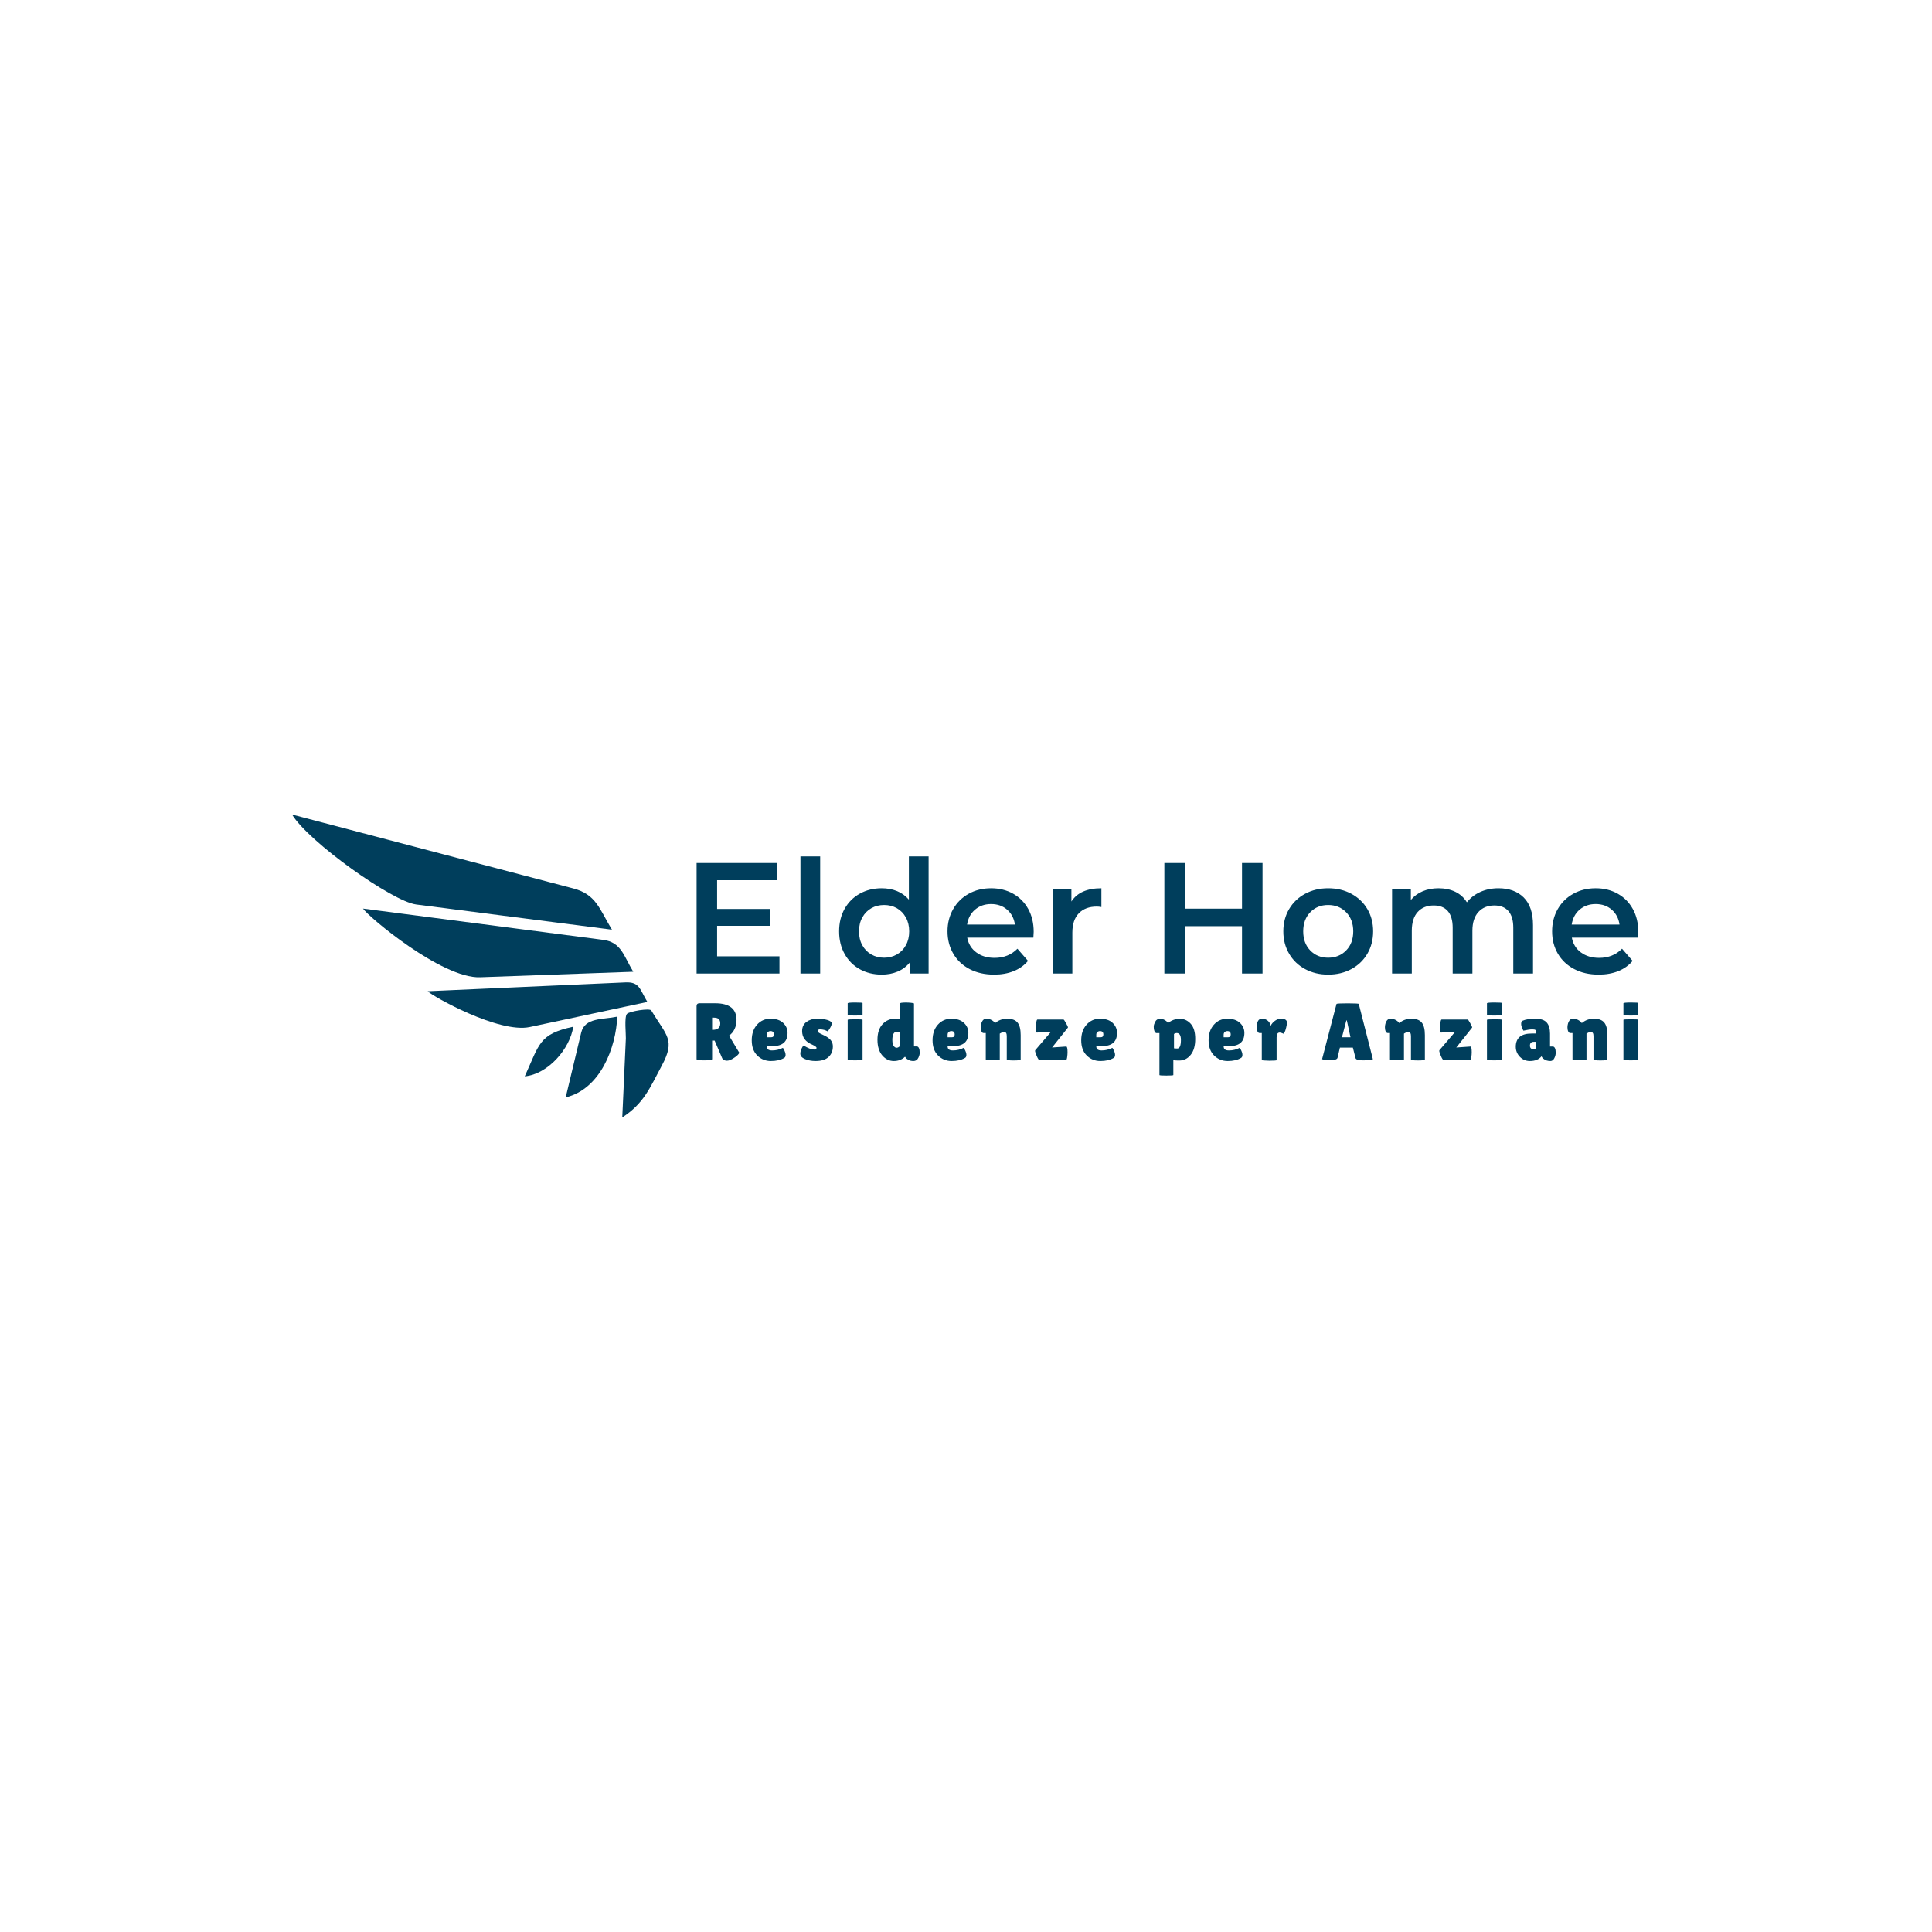 <svg xmlns="http://www.w3.org/2000/svg" version="1.1" xmlns:xlink="http://www.w3.org/1999/xlink" xmlns:svgjs="http://svgjs.dev/svgjs" width="1000" height="1000" viewBox="0 0 1000 1000"><rect width="1000" height="1000" fill="#ffffff"></rect><g transform="matrix(0.7,0,0,0.7,149.576,421.59)"><svg viewBox="0 0 396 89" data-background-color="#ffffff" preserveAspectRatio="xMidYMid meet" height="224" width="1000" xmlns="http://www.w3.org/2000/svg" xmlns:xlink="http://www.w3.org/1999/xlink"><defs></defs><g id="tight-bounds" transform="matrix(1,0,0,1,0.24,0.006)"><svg viewBox="0 0 395.52 88.988" height="88.988" width="395.52"><g><svg viewBox="0 0 565.412 127.213" height="88.988" width="395.52"><g transform="matrix(1,0,0,1,169.892,17.581)"><svg viewBox="0 0 395.52 92.05" height="92.05" width="395.52"><g><svg viewBox="0 0 395.52 92.05" height="92.05" width="395.52"><g><svg viewBox="0 0 395.52 49.647" height="49.647" width="395.52"><g transform="matrix(1,0,0,1,0,0)"><svg width="395.52" viewBox="4.7 -37.1 298.33 37.45" height="49.647" data-palette-color="#003e5c"><path d="M11.2-5.45L30.95-5.45 30.95 0 4.7 0 4.7-35 30.25-35 30.25-29.55 11.2-29.55 11.2-20.45 28.1-20.45 28.1-15.1 11.2-15.1 11.2-5.45ZM37.6 0L37.6-37.1 43.85-37.1 43.85 0 37.6 0ZM71.95-37.1L78.2-37.1 78.2 0 72.2 0 72.2-3.45Q70.65-1.55 68.37-0.6 66.1 0.35 63.35 0.35L63.35 0.35Q59.5 0.35 56.42-1.35 53.35-3.05 51.6-6.18 49.85-9.3 49.85-13.35L49.85-13.35Q49.85-17.4 51.6-20.5 53.35-23.6 56.42-25.3 59.5-27 63.35-27L63.35-27Q66-27 68.2-26.1 70.4-25.2 71.95-23.4L71.95-23.4 71.95-37.1ZM64.1-5Q66.35-5 68.15-6.03 69.95-7.05 71-8.95 72.05-10.85 72.05-13.35L72.05-13.35Q72.05-15.85 71-17.75 69.95-19.65 68.15-20.68 66.35-21.7 64.1-21.7L64.1-21.7Q61.85-21.7 60.05-20.68 58.25-19.65 57.2-17.75 56.15-15.85 56.15-13.35L56.15-13.35Q56.15-10.85 57.2-8.95 58.25-7.05 60.05-6.03 61.85-5 64.1-5L64.1-5ZM111.49-13.2Q111.49-12.55 111.39-11.35L111.39-11.35 90.44-11.35Q90.99-8.4 93.32-6.68 95.64-4.95 99.09-4.95L99.09-4.95Q103.49-4.95 106.34-7.85L106.34-7.85 109.69-4Q107.89-1.85 105.14-0.75 102.39 0.35 98.94 0.35L98.94 0.35Q94.54 0.35 91.19-1.4 87.84-3.15 86.02-6.28 84.19-9.4 84.19-13.35L84.19-13.35Q84.19-17.25 85.97-20.38 87.74-23.5 90.89-25.25 94.04-27 97.99-27L97.99-27Q101.89-27 104.97-25.28 108.04-23.55 109.77-20.43 111.49-17.3 111.49-13.2L111.49-13.2ZM97.99-22Q94.99-22 92.92-20.23 90.84-18.45 90.39-15.5L90.39-15.5 105.54-15.5Q105.14-18.4 103.09-20.2 101.04-22 97.99-22L97.99-22ZM123.44-22.8Q126.14-27 132.94-27L132.94-27 132.94-21.05Q132.14-21.2 131.49-21.2L131.49-21.2Q127.84-21.2 125.79-19.07 123.74-16.95 123.74-12.95L123.74-12.95 123.74 0 117.49 0 117.49-26.7 123.44-26.7 123.44-22.8ZM177.49-35L183.99-35 183.99 0 177.49 0 177.49-15 159.39-15 159.39 0 152.89 0 152.89-35 159.39-35 159.39-20.55 177.49-20.55 177.49-35ZM204.78 0.35Q200.73 0.35 197.48-1.4 194.23-3.15 192.41-6.28 190.58-9.4 190.58-13.35L190.58-13.35Q190.58-17.3 192.41-20.4 194.23-23.5 197.48-25.25 200.73-27 204.78-27L204.78-27Q208.88-27 212.13-25.25 215.38-23.5 217.21-20.4 219.03-17.3 219.03-13.35L219.03-13.35Q219.03-9.4 217.21-6.28 215.38-3.15 212.13-1.4 208.88 0.35 204.78 0.35L204.78 0.35ZM204.78-5Q208.23-5 210.48-7.3 212.73-9.6 212.73-13.35L212.73-13.35Q212.73-17.1 210.48-19.4 208.23-21.7 204.78-21.7L204.78-21.7Q201.33-21.7 199.11-19.4 196.88-17.1 196.88-13.35L196.88-13.35Q196.88-9.6 199.11-7.3 201.33-5 204.78-5L204.78-5ZM258.73-27Q263.78-27 266.73-24.08 269.68-21.15 269.68-15.3L269.68-15.3 269.68 0 263.43 0 263.43-14.5Q263.43-18 261.88-19.78 260.33-21.55 257.43-21.55L257.43-21.55Q254.28-21.55 252.38-19.48 250.48-17.4 250.48-13.55L250.48-13.55 250.48 0 244.23 0 244.23-14.5Q244.23-18 242.68-19.78 241.13-21.55 238.23-21.55L238.23-21.55Q235.03-21.55 233.16-19.5 231.28-17.45 231.28-13.55L231.28-13.55 231.28 0 225.03 0 225.03-26.7 230.98-26.7 230.98-23.3Q232.48-25.1 234.73-26.05 236.98-27 239.73-27L239.73-27Q242.73-27 245.06-25.88 247.38-24.75 248.73-22.55L248.73-22.55Q250.38-24.65 252.98-25.83 255.58-27 258.73-27L258.73-27ZM303.03-13.2Q303.03-12.55 302.93-11.35L302.93-11.35 281.98-11.35Q282.53-8.4 284.85-6.68 287.18-4.95 290.63-4.95L290.63-4.95Q295.03-4.95 297.88-7.85L297.88-7.85 301.23-4Q299.43-1.85 296.68-0.75 293.93 0.35 290.48 0.35L290.48 0.35Q286.08 0.35 282.73-1.4 279.38-3.15 277.55-6.28 275.73-9.4 275.73-13.35L275.73-13.35Q275.73-17.25 277.5-20.38 279.28-23.5 282.43-25.25 285.58-27 289.53-27L289.53-27Q293.43-27 296.5-25.28 299.58-23.55 301.3-20.43 303.03-17.3 303.03-13.2L303.03-13.2ZM289.53-22Q286.53-22 284.45-20.23 282.38-18.45 281.93-15.5L281.93-15.5 297.08-15.5Q296.68-18.4 294.63-20.2 292.58-22 289.53-22L289.53-22Z" opacity="1" transform="matrix(1,0,0,1,0,0)" fill="#003e5c" class="undefined-text-0" data-fill-palette-color="primary" id="text-0"></path></svg></g></svg></g><g transform="matrix(1,0,0,1,0,61.368)"><svg viewBox="0 0 395.52 30.682" height="30.682" width="395.52"><g transform="matrix(1,0,0,1,0,0)"><svg width="395.52" viewBox="2.5 -35.45 578.8 44.9" height="30.682" data-palette-color="#003e5c"><path d="M12.05-12.05L12.05-0.7Q12.05 0.1 7.3 0.1L7.3 0.1Q2.5 0.1 2.5-0.65L2.5-0.65 2.5-33.25Q2.5-35 4.35-35L4.35-35 13.9-35Q27.05-35 27.05-24.75L27.05-24.75Q27.05-21.65 25.85-19.13 24.65-16.6 22.45-15.1L22.45-15.1 28.75-4.6Q28.35-3.4 26.15-1.85L26.15-1.85Q23.15 0.3 21.2 0.3 19.25 0.3 18.3-1.1L18.3-1.1 13.6-12.05 12.05-12.05ZM13.1-26.15L12.05-26.15 12.05-18.65 12.3-18.65Q17.05-18.65 17.05-22.6L17.05-22.6Q17.05-24.4 16.13-25.28 15.2-26.15 13.1-26.15L13.1-26.15ZM56.26-1.35L56.26-1.35Q53.11 0.5 48.16 0.5 43.21 0.5 39.81-2.88 36.41-6.25 36.41-12.23 36.41-18.2 39.68-21.85 42.96-25.5 47.96-25.5 52.96-25.5 55.68-22.95 58.41-20.4 58.41-16.75L58.41-16.75Q58.41-8.65 49.11-8.65L49.11-8.65 45.66-8.65Q45.66-7.15 46.48-6.58 47.31-6 48.91-6L48.91-6Q52.41-6 55.56-7.6L55.56-7.6Q55.61-7.65 56.01-6.9L56.01-6.9Q57.21-4.75 57.21-3.28 57.21-1.8 56.26-1.35ZM50.01-15.8L50.01-15.8Q50.01-17.9 47.96-17.9L47.96-17.9Q47.01-17.9 46.33-17.32 45.66-16.75 45.66-15.65L45.66-15.65 45.66-14.1 48.36-14.1Q50.01-14.1 50.01-15.8ZM68.32-9L68.32-9Q72.37-6.55 74.72-6.55L74.72-6.55Q76.22-6.55 76.22-7.6L76.22-7.6Q76.22-8.35 73.62-9.55L73.62-9.55Q67.37-12.1 67.37-17.9L67.37-17.9Q67.37-21.6 70.07-23.55 72.77-25.5 76.54-25.5 80.32-25.5 82.94-24.7 85.57-23.9 85.57-22.6L85.57-22.6Q85.57-21.5 84.49-19.7 83.42-17.9 83.02-17.75L83.02-17.75Q80.87-18.95 78.37-18.95L78.37-18.95Q77.02-18.95 77.02-18L77.02-18Q77.02-17.4 77.54-16.98 78.07-16.55 79.47-15.93 80.87-15.3 81.79-14.8 82.72-14.3 83.87-13.4L83.87-13.4Q86.27-11.5 86.27-8.45L86.27-8.45Q86.27-4.45 83.62-1.98 80.97 0.5 75.62 0.5L75.62 0.5Q72.07 0.5 69.17-0.7 66.27-1.9 66.27-4L66.27-4Q66.27-5.4 66.94-6.95 67.62-8.5 68.32-9ZM104.52-24.85L104.52-0.3Q104.52 0.1 99.95 0.1 95.37 0.1 95.37-0.25L95.37-0.25 95.37-24.8Q95.37-25.15 99.95-25.15 104.52-25.15 104.52-24.85L104.52-24.85ZM104.52-35.15L104.52-27.8Q104.52-27.45 99.95-27.45 95.37-27.45 95.37-27.75L95.37-27.75 95.37-34.95Q95.37-35.45 99.95-35.45 104.52-35.45 104.52-35.15L104.52-35.15ZM127.28-25.2L127.28-34.7Q127.28-35.45 131.23-35.45L131.23-35.45Q132.58-35.45 134.36-35.27 136.13-35.1 136.13-34.8L136.13-34.8 136.13-8.45 137.88-8.45Q139.13-8.45 139.53-6.2L139.53-6.2Q139.63-5.55 139.63-4.42 139.63-3.3 138.93-1.7L138.93-1.7Q137.93 0.5 135.73 0.5L135.73 0.5Q134.08 0.5 132.81-0.15 131.53-0.8 131.08-1.5L131.08-1.5 130.63-2.15Q127.88 0.5 123.73 0.5 119.58 0.5 116.63-2.95 113.68-6.4 113.68-12.58 113.68-18.75 116.78-22.13 119.88-25.5 124.53-25.5L124.53-25.5Q125.88-25.5 127.28-25.2L127.28-25.2ZM125.63-17.5L125.63-17.5Q122.83-17.5 122.83-12.45L122.83-12.45Q122.83-9.9 123.63-8.78 124.43-7.65 125.41-7.65 126.38-7.65 127.28-8.5L127.28-8.5 127.28-17Q126.43-17.5 125.63-17.5ZM167.39-1.35L167.39-1.35Q164.24 0.5 159.29 0.5 154.34 0.5 150.94-2.88 147.54-6.25 147.54-12.23 147.54-18.2 150.81-21.85 154.09-25.5 159.09-25.5 164.09-25.5 166.81-22.95 169.54-20.4 169.54-16.75L169.54-16.75Q169.54-8.65 160.24-8.65L160.24-8.65 156.79-8.65Q156.79-7.15 157.61-6.58 158.44-6 160.04-6L160.04-6Q163.54-6 166.69-7.6L166.69-7.6Q166.74-7.65 167.14-6.9L167.14-6.9Q168.34-4.75 168.34-3.28 168.34-1.8 167.39-1.35ZM161.14-15.8L161.14-15.8Q161.14-17.9 159.09-17.9L159.09-17.9Q158.14-17.9 157.46-17.32 156.79-16.75 156.79-15.65L156.79-15.65 156.79-14.1 159.49-14.1Q161.14-14.1 161.14-15.8ZM188.85-16.35L188.85-0.3Q188.85 0.05 185.25 0.05L185.25 0.05Q180.25-0.1 180.25-0.5L180.25-0.5 180.25-16.7 178.95-16.7Q177.65-16.7 177.25-18.9L177.25-18.9Q177.15-19.55 177.15-20.2L177.15-20.2Q177.15-21.75 177.75-23.3L177.75-23.3Q178.65-25.5 180.55-25.5 182.45-25.5 183.95-24.6 185.45-23.7 185.95-22.8L185.95-22.8Q189.1-25.5 193.45-25.5 197.8-25.5 199.75-23.15 201.7-20.8 201.7-15.45L201.7-15.45 201.7-0.45Q201.7 0.15 197.42 0.15 193.15 0.15 193.15-0.45L193.15-0.45 193.15-14.9Q193.15-17.4 191.4-17.4L191.4-17.4Q190.9-17.4 190-16.98 189.1-16.55 188.85-16.35L188.85-16.35ZM220.2-17.3L211.45-17Q211.1-17 211.1-19.15L211.1-19.15Q211.1-25 212.05-25L212.05-25 228-25Q228.35-25 229.55-22.8 230.75-20.6 230.75-20.33 230.75-20.05 230.7-20L230.7-20 221-7.8 229.7-8.4Q230.5-8.4 230.5-4.85L230.5-4.85Q230.5-3.5 230.25-1.75 230 0 229.4 0L229.4 0 213.4 0Q212.65 0 211.6-2.5 210.55-5 210.55-5.53 210.55-6.05 210.65-6.15L210.65-6.15 220.2-17.3ZM258.76-1.35L258.76-1.35Q255.61 0.5 250.66 0.5 245.71 0.5 242.31-2.88 238.91-6.25 238.91-12.23 238.91-18.2 242.19-21.85 245.46-25.5 250.46-25.5 255.46-25.5 258.19-22.95 260.91-20.4 260.91-16.75L260.91-16.75Q260.91-8.65 251.61-8.65L251.61-8.65 248.16-8.65Q248.16-7.15 248.99-6.58 249.81-6 251.41-6L251.41-6Q254.91-6 258.06-7.6L258.06-7.6Q258.11-7.65 258.51-6.9L258.51-6.9Q259.71-4.75 259.71-3.28 259.71-1.8 258.76-1.35ZM252.51-15.8L252.51-15.8Q252.51-17.9 250.46-17.9L250.46-17.9Q249.51-17.9 248.84-17.32 248.16-16.75 248.16-15.65L248.16-15.65 248.16-14.1 250.86-14.1Q252.51-14.1 252.51-15.8ZM295.53 0L295.53 9.1Q295.53 9.45 291.25 9.45 286.98 9.45 286.98 9.1L286.98 9.1 286.98-16.65 285.28-16.65Q284.08-16.65 283.63-18.85L283.63-18.85Q283.48-19.55 283.48-20.65 283.48-21.75 284.18-23.25L284.18-23.25Q285.18-25.45 287.38-25.45L287.38-25.45Q288.83-25.45 290.05-24.78 291.28-24.1 291.75-23.53 292.23-22.95 292.23-22.85L292.23-22.85Q295.58-25.45 299.48-25.45 303.38-25.45 306.18-22.43 308.98-19.4 308.98-13.08 308.98-6.75 306.18-3.28 303.38 0.2 299.08 0.2L299.08 0.2Q297.13 0.2 295.53 0L295.53 0ZM297.58-16.7L297.58-16.7Q296.73-16.7 295.93-16.15L295.93-16.15 295.93-7.3Q296.78-7.2 297.3-7.2 297.83-7.2 298.13-7.2L298.13-7.2Q300.18-7.4 300.18-12.45L300.18-12.45Q300.18-16.7 297.58-16.7ZM337.04-1.35L337.04-1.35Q333.89 0.5 328.94 0.5 323.99 0.5 320.59-2.88 317.19-6.25 317.19-12.23 317.19-18.2 320.46-21.85 323.74-25.5 328.74-25.5 333.74-25.5 336.46-22.95 339.19-20.4 339.19-16.75L339.19-16.75Q339.19-8.65 329.89-8.65L329.89-8.65 326.44-8.65Q326.44-7.15 327.26-6.58 328.09-6 329.69-6L329.69-6Q333.19-6 336.34-7.6L336.34-7.6Q336.39-7.65 336.79-6.9L336.79-6.9Q337.99-4.75 337.99-3.28 337.99-1.8 337.04-1.35ZM330.79-15.8L330.79-15.8Q330.79-17.9 328.74-17.9L328.74-17.9Q327.79-17.9 327.11-17.32 326.44-16.75 326.44-15.65L326.44-15.65 326.44-14.1 329.14-14.1Q330.79-14.1 330.79-15.8ZM358.99-14L358.99-0.05Q358.99 0.3 354.44 0.3L354.44 0.3Q349.89 0.2 349.89-0.1L349.89-0.1 349.89-16.7 348.54-16.7Q347.74-16.7 347.27-17.68 346.79-18.65 346.79-20.1L346.79-20.1Q346.79-25.5 349.99-25.5L349.99-25.5Q352.24-25.5 353.74-24.13 355.24-22.75 355.24-21L355.24-21Q356.29-23.05 358.07-24.28 359.84-25.5 361.69-25.5L361.69-25.5Q364.59-25.5 365.19-24L365.19-24Q365.34-23.6 365.34-22.83 365.34-22.05 364.87-20.05 364.39-18.05 363.89-17.15 363.39-16.25 363.29-16.25 363.19-16.25 362.37-16.63 361.54-17 360.89-17L360.89-17Q358.99-17 358.99-14L358.99-14ZM412.21 0.1L412.21 0.1Q407.86 0.1 407.51-1.3L407.51-1.3 405.86-7.75 397.91-7.75 396.46-1.55Q396.16 0 391.66 0L391.66 0Q389.26 0 388.11-0.28 386.96-0.55 386.96-0.7L386.96-0.7 395.81-34.55Q395.81-34.95 402.66-34.95 409.51-34.95 409.51-34.55L409.51-34.55 418.16-0.65Q418.16-0.3 415.86-0.1 413.56 0.1 412.21 0.1ZM401.86-24.45L399.16-14.1 404.41-14.1 402.16-24.45 401.86-24.45ZM437.27-16.35L437.27-0.3Q437.27 0.05 433.67 0.05L433.67 0.05Q428.67-0.1 428.67-0.5L428.67-0.5 428.67-16.7 427.37-16.7Q426.07-16.7 425.67-18.9L425.67-18.9Q425.57-19.55 425.57-20.2L425.57-20.2Q425.57-21.75 426.17-23.3L426.17-23.3Q427.07-25.5 428.97-25.5 430.87-25.5 432.37-24.6 433.87-23.7 434.37-22.8L434.37-22.8Q437.52-25.5 441.87-25.5 446.22-25.5 448.17-23.15 450.12-20.8 450.12-15.45L450.12-15.45 450.12-0.45Q450.12 0.15 445.84 0.15 441.57 0.15 441.57-0.45L441.57-0.45 441.57-14.9Q441.57-17.4 439.82-17.4L439.82-17.4Q439.32-17.4 438.42-16.98 437.52-16.55 437.27-16.35L437.27-16.35ZM468.62-17.3L459.87-17Q459.52-17 459.52-19.15L459.52-19.15Q459.52-25 460.47-25L460.47-25 476.42-25Q476.77-25 477.97-22.8 479.17-20.6 479.17-20.33 479.17-20.05 479.12-20L479.12-20 469.42-7.8 478.12-8.4Q478.92-8.4 478.92-4.85L478.92-4.85Q478.92-3.5 478.67-1.75 478.42 0 477.82 0L477.82 0 461.82 0Q461.07 0 460.02-2.5 458.97-5 458.97-5.53 458.97-6.05 459.07-6.15L459.07-6.15 468.62-17.3ZM497.43-24.85L497.43-0.3Q497.43 0.1 492.86 0.1 488.28 0.1 488.28-0.25L488.28-0.25 488.28-24.8Q488.28-25.15 492.86-25.15 497.43-25.15 497.43-24.85L497.43-24.85ZM497.43-35.15L497.43-27.8Q497.43-27.45 492.86-27.45 488.28-27.45 488.28-27.75L488.28-27.75 488.28-34.95Q488.28-35.45 492.86-35.45 497.43-35.45 497.43-35.15L497.43-35.15ZM510.69-18.15L510.69-18.15Q509.29-20.65 509.29-22.23 509.29-23.8 510.14-24.25L510.14-24.25Q512.99-25.5 517.96-25.5 522.94-25.5 524.99-23.18 527.04-20.85 527.04-16.3L527.04-16.3 527.04-8.4 528.74-8.4Q529.59-8.4 530.06-7.4 530.54-6.4 530.54-4.65 530.54-2.9 529.66-1.2 528.79 0.5 527.29 0.5L527.29 0.5Q524.59 0.5 522.94-0.95L522.94-0.95Q522.19-1.55 521.79-2.4L521.79-2.4Q519.49 0.5 514.64 0.5L514.64 0.5Q510.99 0.5 508.49-2.1 505.99-4.7 505.99-8.25L505.99-8.25Q505.99-16.4 515.74-16.4L515.74-16.4 518.49-16.4 518.49-16.9Q518.49-18.2 518.06-18.57 517.64-18.95 516.09-18.95L516.09-18.95Q514.19-18.95 510.69-18.15ZM514.69-8.95L514.69-8.95Q514.69-7.85 515.29-7.28 515.89-6.7 516.81-6.7 517.74-6.7 518.49-7.45L518.49-7.45 518.49-11.3 517.09-11.3Q514.69-11.3 514.69-8.95ZM549.45-16.35L549.45-0.3Q549.45 0.05 545.85 0.05L545.85 0.05Q540.85-0.1 540.85-0.5L540.85-0.5 540.85-16.7 539.55-16.7Q538.25-16.7 537.85-18.9L537.85-18.9Q537.75-19.55 537.75-20.2L537.75-20.2Q537.75-21.75 538.35-23.3L538.35-23.3Q539.25-25.5 541.15-25.5 543.05-25.5 544.55-24.6 546.05-23.7 546.55-22.8L546.55-22.8Q549.7-25.5 554.05-25.5 558.4-25.5 560.35-23.15 562.3-20.8 562.3-15.45L562.3-15.45 562.3-0.45Q562.3 0.15 558.02 0.15 553.75 0.15 553.75-0.45L553.75-0.45 553.75-14.9Q553.75-17.4 552-17.4L552-17.4Q551.5-17.4 550.6-16.98 549.7-16.55 549.45-16.35L549.45-16.35ZM581.3-24.85L581.3-0.3Q581.3 0.1 576.73 0.1 572.15 0.1 572.15-0.25L572.15-0.25 572.15-24.8Q572.15-25.15 576.73-25.15 581.3-25.15 581.3-24.85L581.3-24.85ZM581.3-35.15L581.3-27.8Q581.3-27.45 576.73-27.45 572.15-27.45 572.15-27.75L572.15-27.75 572.15-34.95Q572.15-35.45 576.73-35.45 581.3-35.45 581.3-35.15L581.3-35.15Z" opacity="1" transform="matrix(1,0,0,1,0,0)" fill="#003e5c" class="undefined-text-1" data-fill-palette-color="secondary" id="text-1"></path></svg></g></svg></g></svg></g></svg></g><g><svg viewBox="0 0 158.172 127.213" height="127.213" width="158.172"><g><svg xmlns="http://www.w3.org/2000/svg" xmlns:xlink="http://www.w3.org/1999/xlink" version="1.1" x="0" y="0" viewBox="0 9.786 100 80.427" enable-background="new 0 0 100 100" xml:space="preserve" width="158.172" height="127.213" class="icon-icon-0" data-fill-palette-color="accent" id="icon-0"><path d="M49.942 52.994c13.552-0.488 27.103-0.977 40.653-1.465-2.527-4.177-3.159-7.831-7.989-8.461-7.229-0.94-14.458-1.883-21.688-2.826-14.023-1.827-28.05-3.654-42.075-5.48C20.101 36.792 39.724 53.361 49.942 52.994z" fill="#003e5c" data-fill-palette-color="accent"></path><path d="M0 9.786c4.391 7.257 26.615 23.072 32.953 23.886 17.33 2.231 34.657 4.46 51.986 6.688-3.393-5.607-4.18-9.35-10.312-10.959-8.904-2.341-17.812-4.683-26.717-7.023C31.94 18.182 15.97 13.984 0 9.786z" fill="#003e5c" data-fill-palette-color="accent"></path><path d="M63.108 66.207c10.413-2.219 20.826-4.439 31.241-6.66-2.028-3.346-2.034-5.359-5.827-5.189-6.158 0.273-12.314 0.549-18.471 0.822-11.343 0.506-22.686 1.014-34.028 1.518C37.298 58.064 54.94 67.947 63.108 66.207z" fill="#003e5c" data-fill-palette-color="accent"></path><path d="M87.682 90.213c5.725-3.719 7.262-7.721 10.519-13.807 3.651-6.824 1.257-7.844-2.821-14.596-0.417-0.688-5.842 0.232-6.453 0.904-0.745 0.818-0.248 5.455-0.294 6.496C88.315 76.211 87.998 83.213 87.682 90.213z" fill="#003e5c" data-fill-palette-color="accent"></path><path d="M86.35 63.447c-3.795 0.809-8.604 0.191-9.572 4.229-1.373 5.736-2.746 11.475-4.12 17.211C81.904 82.678 86.028 71.582 86.35 63.447z" fill="#003e5c" data-fill-palette-color="accent"></path><path d="M74.666 66.121c-9.148 1.953-8.956 4.611-12.879 13.18C68.007 78.711 73.811 71.941 74.666 66.121z" fill="#003e5c" data-fill-palette-color="accent"></path></svg><g></g></g></svg></g></svg></g></svg><rect width="395.52" height="88.988" fill="none" stroke="none" visibility="hidden"></rect></g></svg></g></svg>